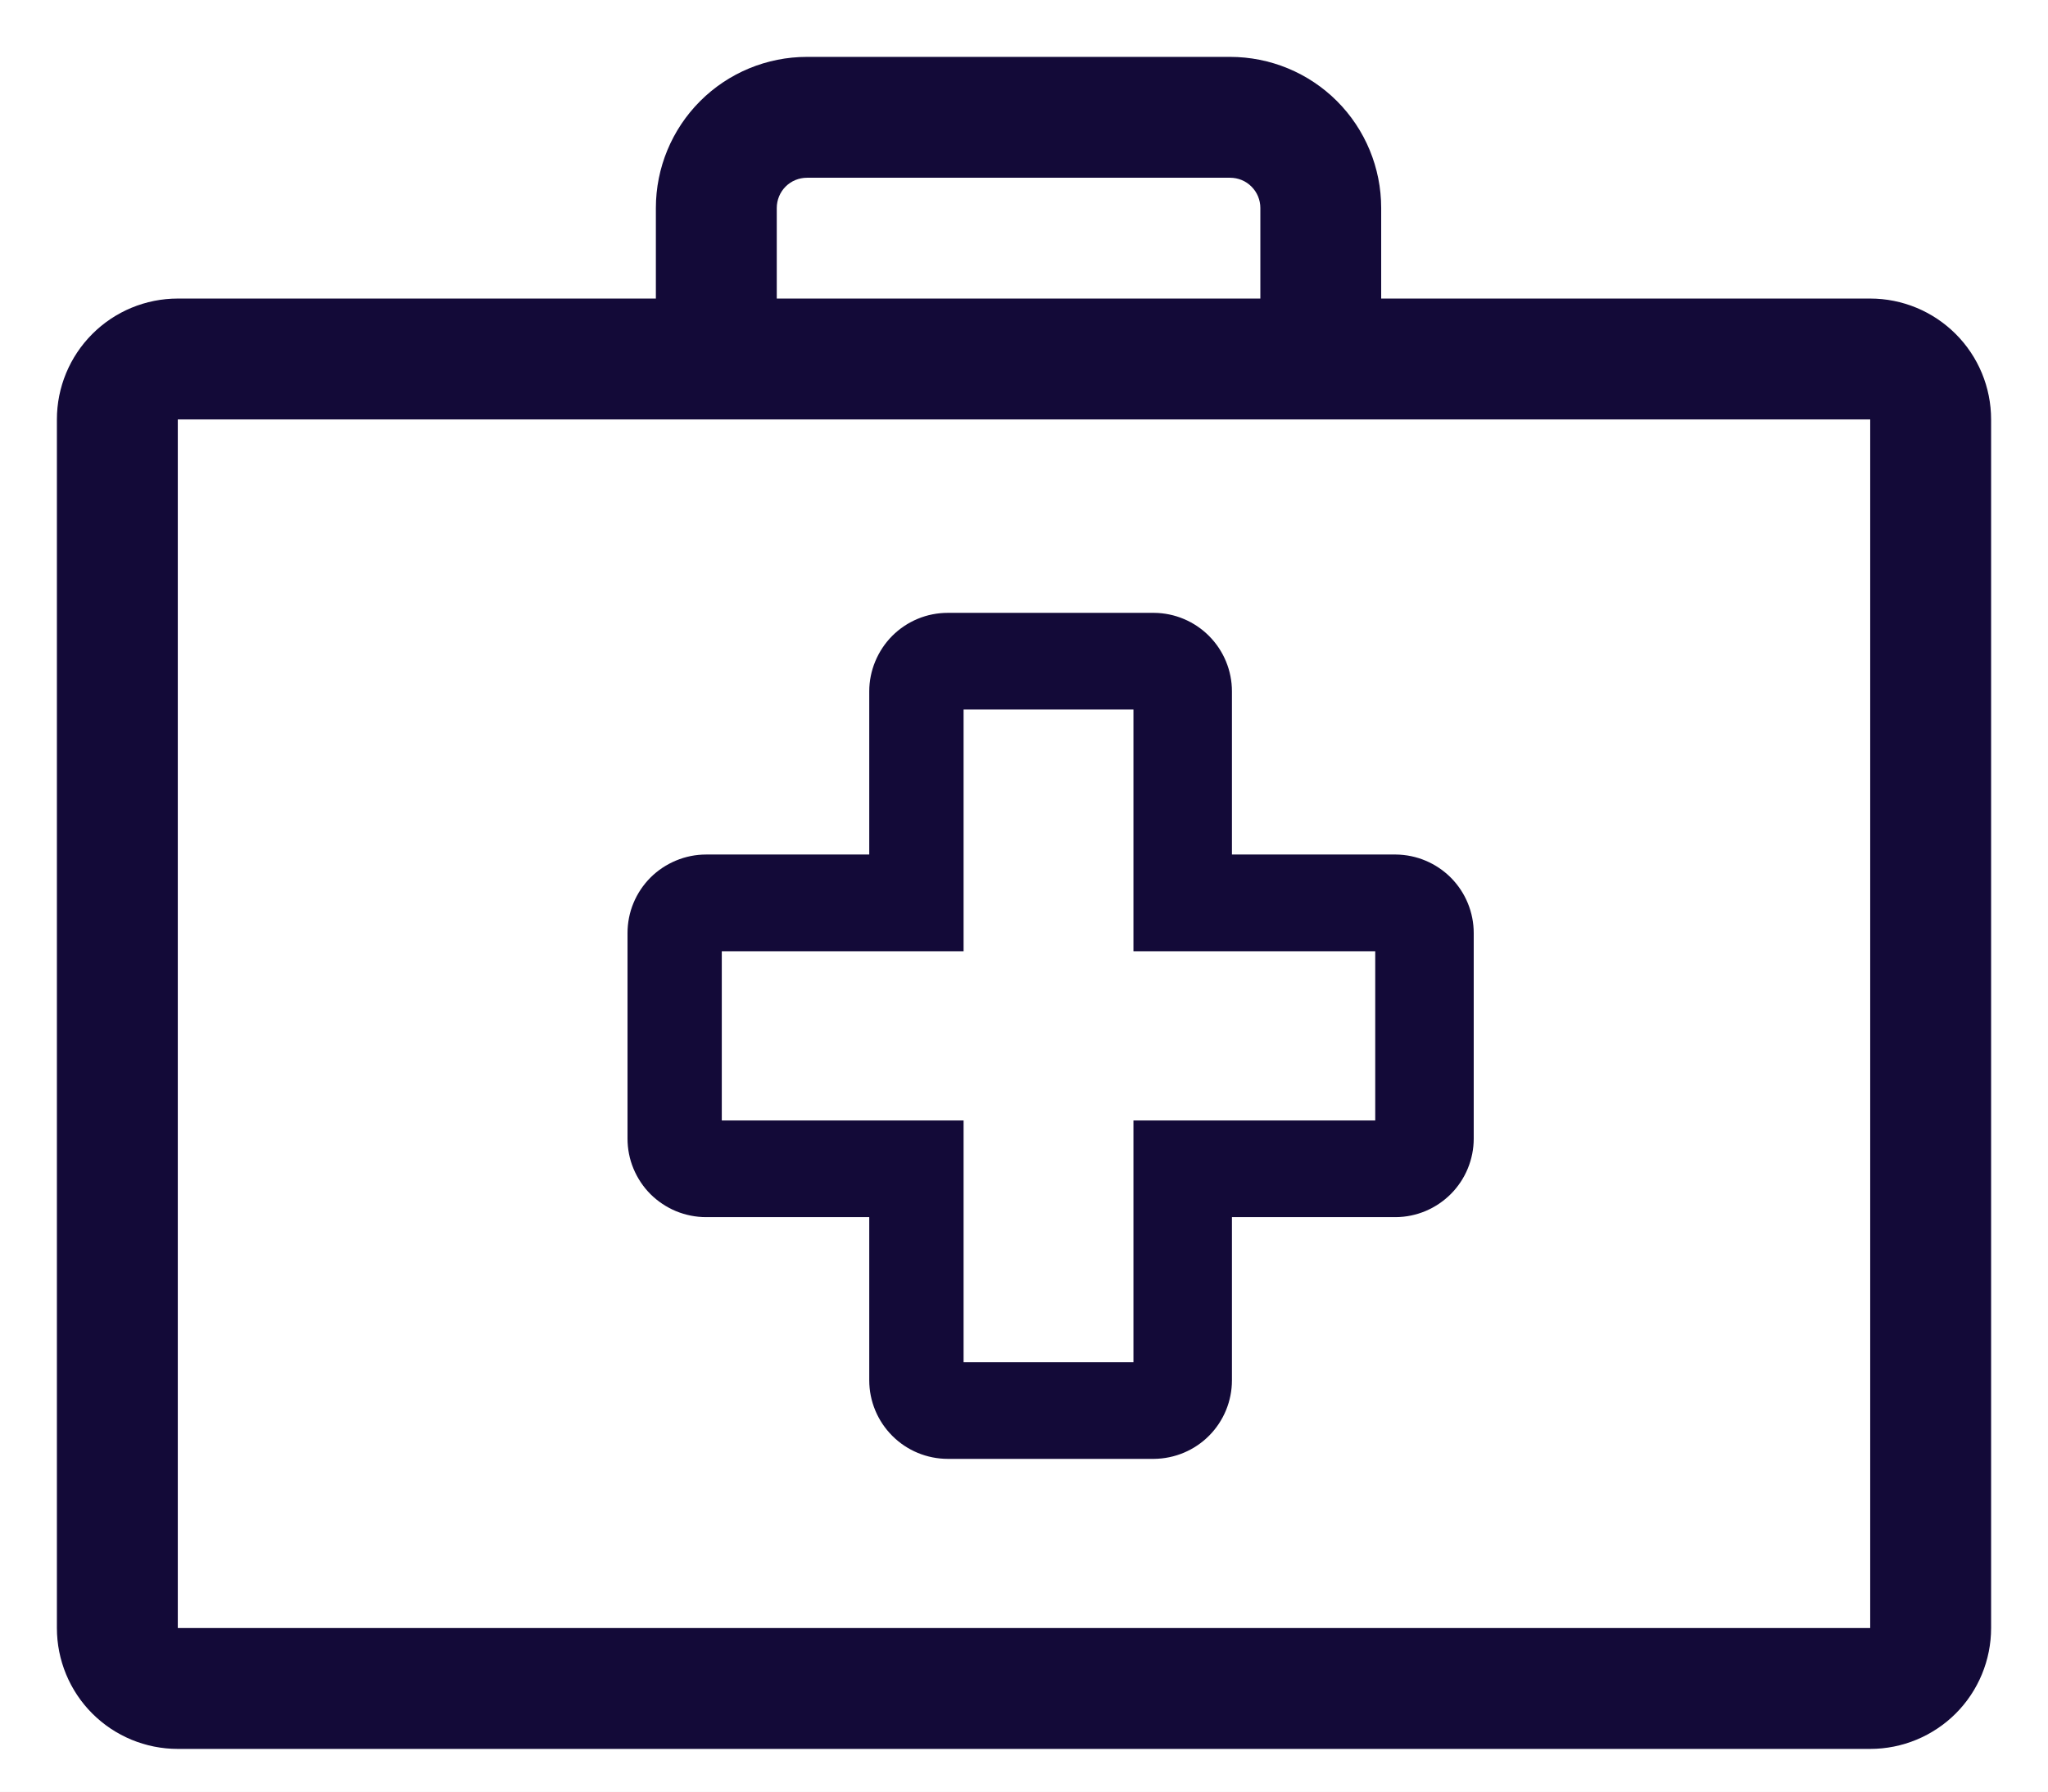<svg width="32" height="28" viewBox="0 0 32 28" fill="none" xmlns="http://www.w3.org/2000/svg">
<rect width="32" height="28" fill="#E5E5E5"/>
<rect width="414" height="896" transform="translate(-55 -538)" fill="white" fill-opacity="0.8"/>
<g filter="url(#filter0_d)">
<rect x="-25" y="-35" width="354" height="102" fill="white"/>
</g>
<path d="M29.222 4.666H21.581V3.25C21.581 2.624 21.333 2.023 20.89 1.58C20.447 1.137 19.846 0.889 19.22 0.889H12.609C11.983 0.889 11.383 1.137 10.94 1.58C10.497 2.023 10.248 2.624 10.248 3.25V4.666H2.778C2.277 4.666 1.796 4.865 1.442 5.22C1.088 5.574 0.889 6.054 0.889 6.555V25.444C0.889 25.945 1.088 26.426 1.442 26.78C1.796 27.134 2.277 27.333 2.778 27.333H29.222C29.723 27.333 30.203 27.134 30.558 26.78C30.912 26.426 31.111 25.945 31.111 25.444V6.555C31.111 6.054 30.912 5.574 30.558 5.22C30.203 4.865 29.723 4.666 29.222 4.666ZM12.137 3.25C12.137 3.125 12.187 3.004 12.275 2.916C12.364 2.827 12.484 2.778 12.609 2.778H19.22C19.346 2.778 19.466 2.827 19.554 2.916C19.643 3.004 19.693 3.125 19.693 3.25V4.666H12.137V3.25ZM2.778 25.444V6.555H29.222V25.444H2.778Z" fill="#130A38"/>
<path d="M18.031 22.8H14.81C14.485 22.8 14.172 22.671 13.942 22.44C13.712 22.21 13.582 21.898 13.582 21.572V19.022H11.033C10.871 19.022 10.712 18.99 10.563 18.929C10.414 18.867 10.278 18.776 10.164 18.663C10.05 18.549 9.96 18.413 9.898 18.264C9.836 18.115 9.805 17.956 9.805 17.794V14.583C9.805 14.422 9.836 14.262 9.898 14.113C9.96 13.964 10.05 13.829 10.164 13.715C10.278 13.601 10.414 13.511 10.563 13.449C10.712 13.387 10.871 13.355 11.033 13.355H13.582V10.805C13.582 10.644 13.614 10.485 13.676 10.336C13.738 10.187 13.828 10.051 13.942 9.937C14.056 9.823 14.191 9.733 14.34 9.671C14.489 9.609 14.649 9.578 14.81 9.578H18.031C18.355 9.58 18.665 9.711 18.893 9.941C19.121 10.171 19.249 10.481 19.249 10.805V13.355H21.809C22.133 13.358 22.442 13.488 22.671 13.718C22.899 13.948 23.027 14.259 23.027 14.583V17.794C23.027 18.118 22.899 18.429 22.671 18.659C22.442 18.889 22.133 19.02 21.809 19.022H19.249V21.572C19.249 21.896 19.121 22.207 18.893 22.437C18.665 22.667 18.355 22.797 18.031 22.8ZM15.056 21.289H17.71V17.511H21.488V14.867H17.71V11.089H15.056V14.867H11.278V17.511H15.056V21.289Z" fill="#130A38"/>
<rect width="414" height="896" transform="translate(-55 -538)" fill="white" fill-opacity="0.8"/>
<g filter="url(#filter1_d)">
<rect x="-25" y="-35" width="354" height="102" fill="white"/>
</g>
<path d="M29.222 4.666H21.581V3.25C21.581 2.624 21.333 2.023 20.89 1.58C20.447 1.137 19.846 0.889 19.22 0.889H12.609C11.983 0.889 11.383 1.137 10.94 1.58C10.497 2.023 10.248 2.624 10.248 3.25V4.666H2.778C2.277 4.666 1.796 4.865 1.442 5.22C1.088 5.574 0.889 6.054 0.889 6.555V25.444C0.889 25.945 1.088 26.426 1.442 26.78C1.796 27.134 2.277 27.333 2.778 27.333H29.222C29.723 27.333 30.203 27.134 30.558 26.78C30.912 26.426 31.111 25.945 31.111 25.444V6.555C31.111 6.054 30.912 5.574 30.558 5.22C30.203 4.865 29.723 4.666 29.222 4.666ZM12.137 3.25C12.137 3.125 12.187 3.004 12.275 2.916C12.364 2.827 12.484 2.778 12.609 2.778H19.22C19.346 2.778 19.466 2.827 19.554 2.916C19.643 3.004 19.693 3.125 19.693 3.25V4.666H12.137V3.25ZM2.778 25.444V6.555H29.222V25.444H2.778Z" fill="#130A38"/>
<path d="M18.031 22.8H14.81C14.485 22.8 14.172 22.671 13.942 22.44C13.712 22.21 13.582 21.898 13.582 21.572V19.022H11.033C10.871 19.022 10.712 18.99 10.563 18.929C10.414 18.867 10.278 18.776 10.164 18.663C10.05 18.549 9.96 18.413 9.898 18.264C9.836 18.115 9.805 17.956 9.805 17.794V14.583C9.805 14.422 9.836 14.262 9.898 14.113C9.96 13.964 10.05 13.829 10.164 13.715C10.278 13.601 10.414 13.511 10.563 13.449C10.712 13.387 10.871 13.355 11.033 13.355H13.582V10.805C13.582 10.644 13.614 10.485 13.676 10.336C13.738 10.187 13.828 10.051 13.942 9.937C14.056 9.823 14.191 9.733 14.34 9.671C14.489 9.609 14.649 9.578 14.81 9.578H18.031C18.355 9.58 18.665 9.711 18.893 9.941C19.121 10.171 19.249 10.481 19.249 10.805V13.355H21.809C22.133 13.358 22.442 13.488 22.671 13.718C22.899 13.948 23.027 14.259 23.027 14.583V17.794C23.027 18.118 22.899 18.429 22.671 18.659C22.442 18.889 22.133 19.02 21.809 19.022H19.249V21.572C19.249 21.896 19.121 22.207 18.893 22.437C18.665 22.667 18.355 22.797 18.031 22.8ZM15.056 21.289H17.71V17.511H21.488V14.867H17.71V11.089H15.056V14.867H11.278V17.511H15.056V21.289Z" fill="#130A38"/>
<defs>
<filter id="filter0_d" x="-26" y="-36" width="358" height="106" filterUnits="userSpaceOnUse" color-interpolation-filters="sRGB">
<feFlood flood-opacity="0" result="BackgroundImageFix"/>
<feColorMatrix in="SourceAlpha" type="matrix" values="0 0 0 0 0 0 0 0 0 0 0 0 0 0 0 0 0 0 127 0"/>
<feOffset dx="1" dy="1"/>
<feGaussianBlur stdDeviation="1"/>
<feColorMatrix type="matrix" values="0 0 0 0 0 0 0 0 0 0 0 0 0 0 0 0 0 0 0.25 0"/>
<feBlend mode="normal" in2="BackgroundImageFix" result="effect1_dropShadow"/>
<feBlend mode="normal" in="SourceGraphic" in2="effect1_dropShadow" result="shape"/>
</filter>
<filter id="filter1_d" x="-26" y="-36" width="358" height="106" filterUnits="userSpaceOnUse" color-interpolation-filters="sRGB">
<feFlood flood-opacity="0" result="BackgroundImageFix"/>
<feColorMatrix in="SourceAlpha" type="matrix" values="0 0 0 0 0 0 0 0 0 0 0 0 0 0 0 0 0 0 127 0"/>
<feOffset dx="1" dy="1"/>
<feGaussianBlur stdDeviation="1"/>
<feColorMatrix type="matrix" values="0 0 0 0 0 0 0 0 0 0 0 0 0 0 0 0 0 0 0.25 0"/>
<feBlend mode="normal" in2="BackgroundImageFix" result="effect1_dropShadow"/>
<feBlend mode="normal" in="SourceGraphic" in2="effect1_dropShadow" result="shape"/>
</filter>
</defs>
</svg>
